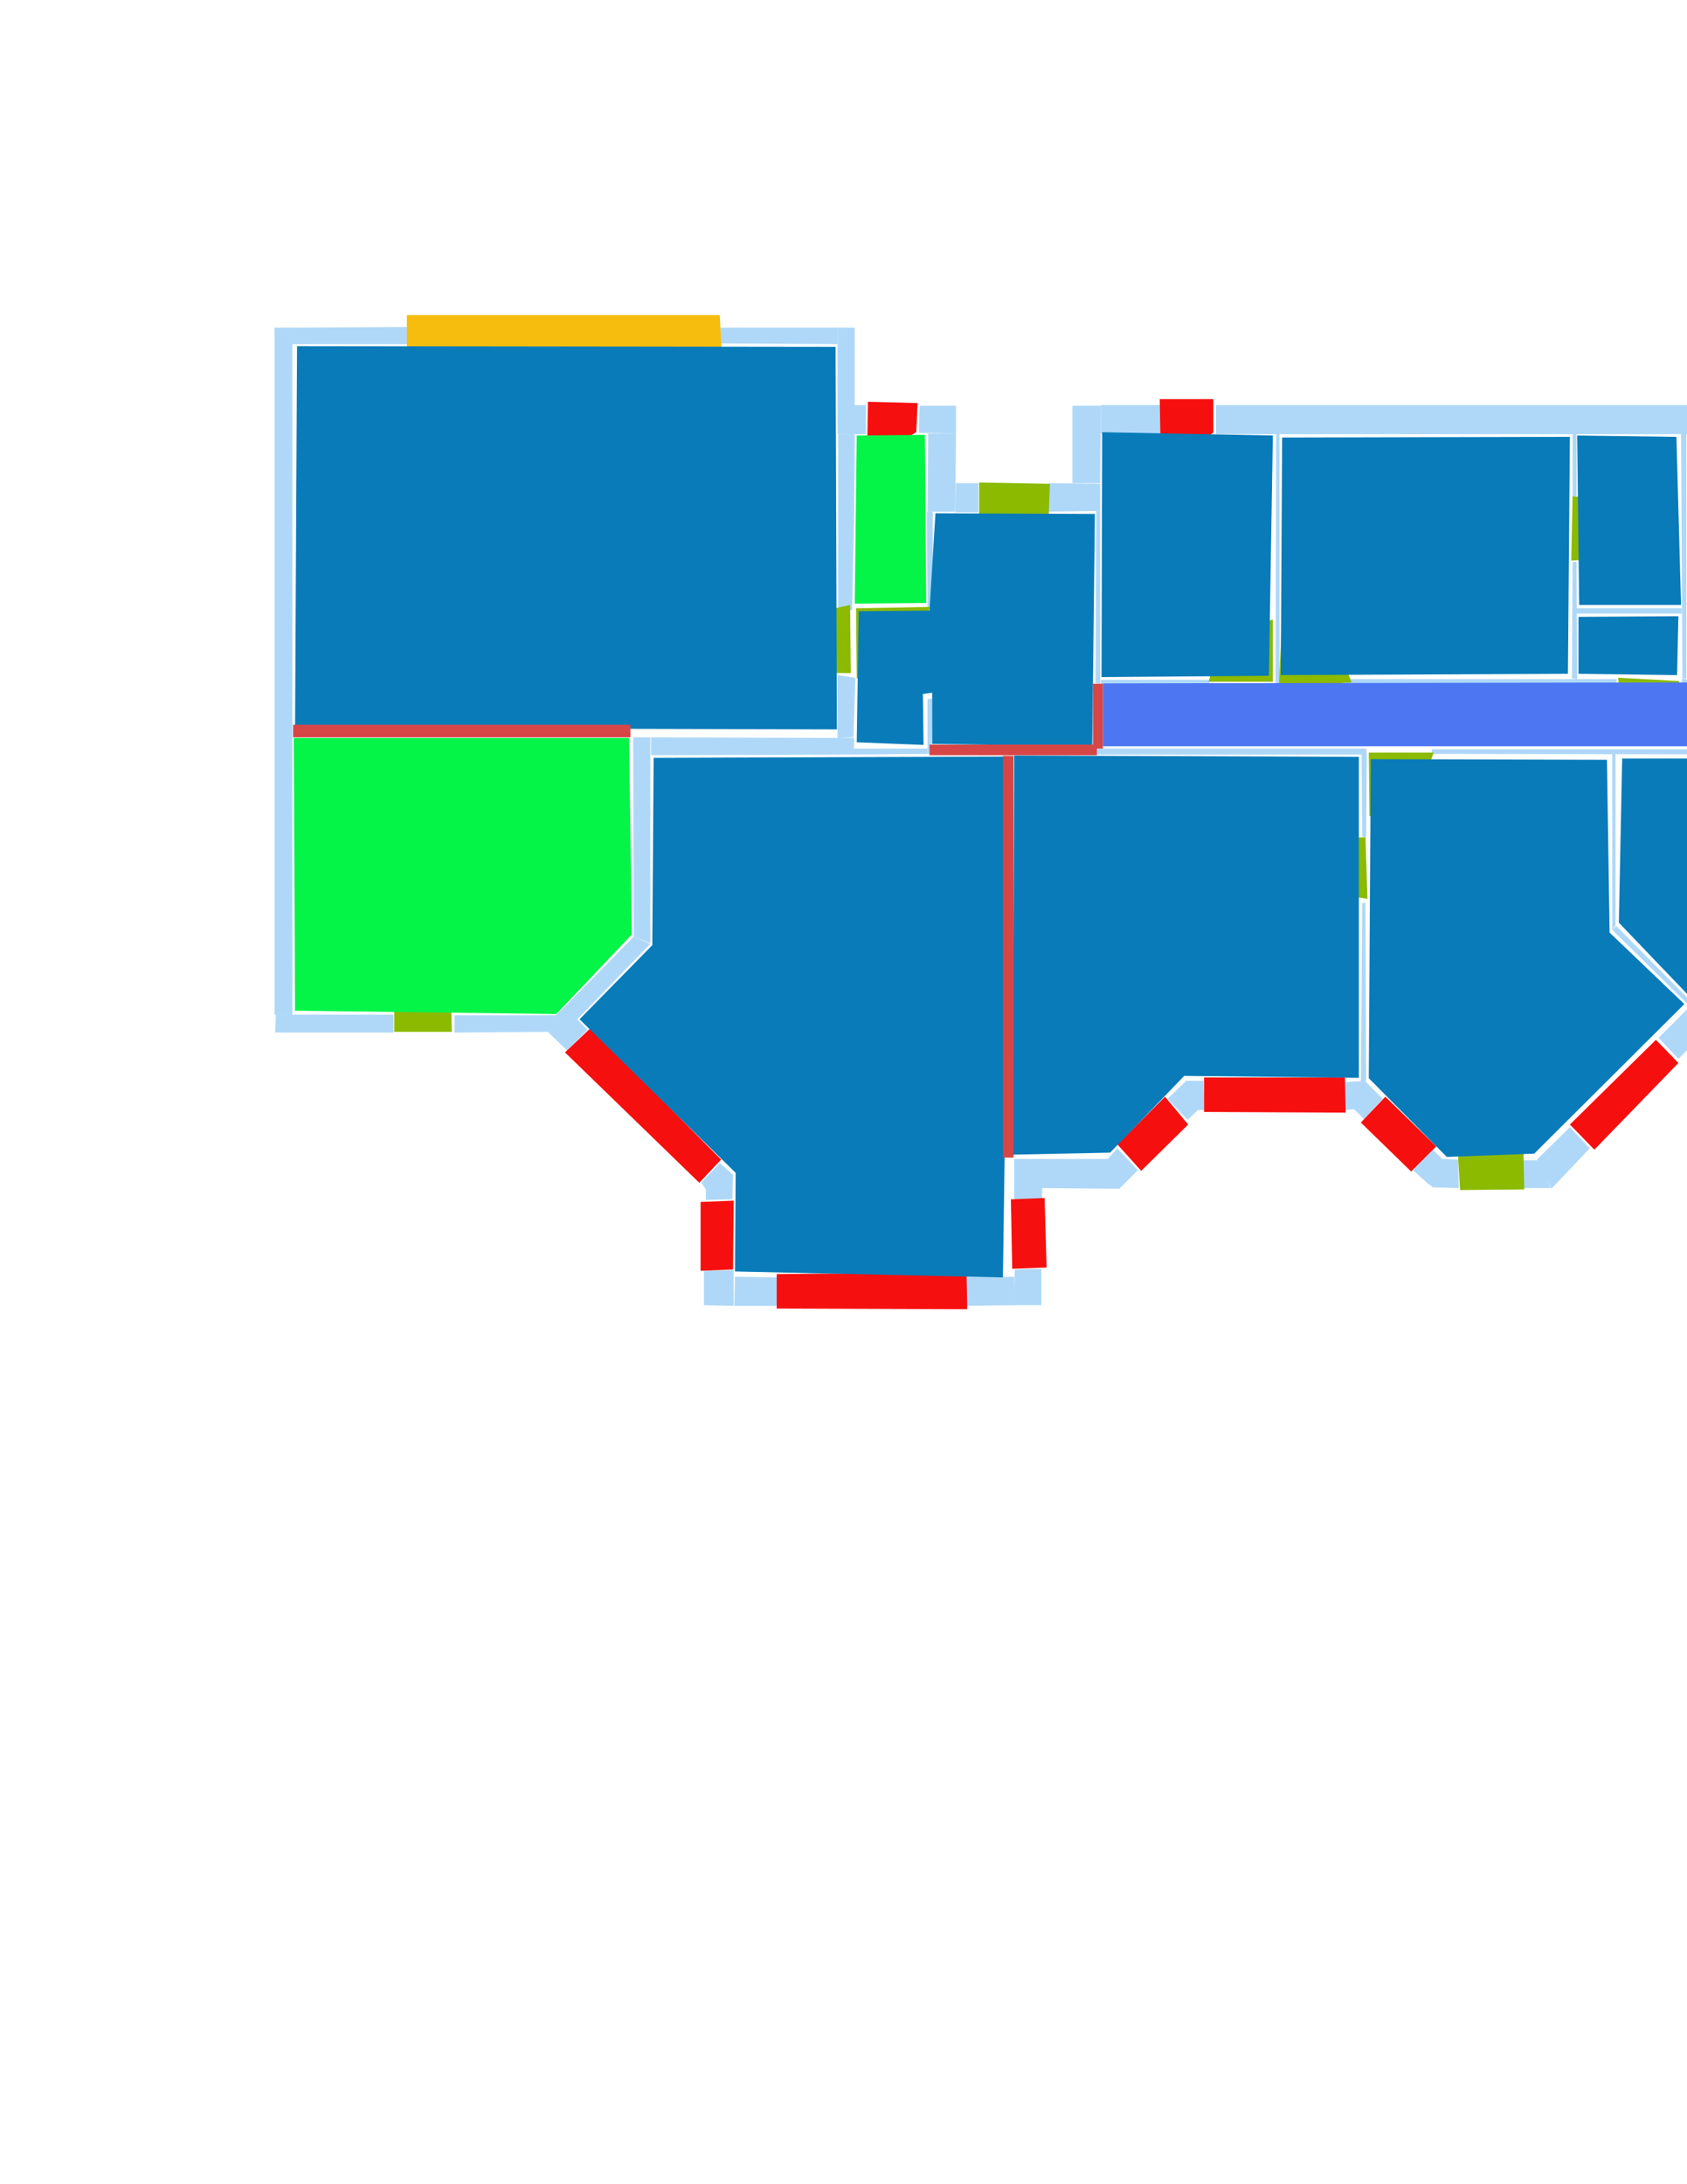 <ns0:svg xmlns:ns0="http://www.w3.org/2000/svg" version="1.1" width="2550" height="3300">
<ns0:width>3508</ns0:width>
<ns0:height>2480</ns0:height>
<ns0:nclasslabel>50</ns0:nclasslabel>
<ns0:nclassappear>6</ns0:nclassappear>
<ns0:class>Bidet-1</ns0:class>
<ns0:class>Bidet-2</ns0:class>
<ns0:class>Bidet-3</ns0:class>
<ns0:class>Bidet-4</ns0:class>
<ns0:class>Door</ns0:class>
<ns0:class>Door-1</ns0:class>
<ns0:class>Door-23</ns0:class>
<ns0:class>Oven-1</ns0:class>
<ns0:class>Oven-2</ns0:class>
<ns0:class>Oven-3</ns0:class>
<ns0:class>Oven-4</ns0:class>
<ns0:class>Parking</ns0:class>
<ns0:class>Roof</ns0:class>
<ns0:class>Room</ns0:class>
<ns0:class>Separation</ns0:class>
<ns0:class>Sink-1</ns0:class>
<ns0:class>Sink-11</ns0:class>
<ns0:class>Sink-12</ns0:class>
<ns0:class>Sink-13</ns0:class>
<ns0:class>Sink-14</ns0:class>
<ns0:class>Sink-2</ns0:class>
<ns0:class>Sink-3</ns0:class>
<ns0:class>Sink-4</ns0:class>
<ns0:class>Sink-5</ns0:class>
<ns0:class>Sink-6</ns0:class>
<ns0:class>Sofa-1</ns0:class>
<ns0:class>Sofa-3</ns0:class>
<ns0:class>Sofa-4</ns0:class>
<ns0:class>Sofa-5</ns0:class>
<ns0:class>Sofa-6</ns0:class>
<ns0:class>Sofa-7</ns0:class>
<ns0:class>Sofa-8</ns0:class>
<ns0:class>Sofa-9</ns0:class>
<ns0:class>Stairs-1</ns0:class>
<ns0:class>Table-1</ns0:class>
<ns0:class>Table-2</ns0:class>
<ns0:class>Table-3</ns0:class>
<ns0:class>Table-4</ns0:class>
<ns0:class>Table-5</ns0:class>
<ns0:class>Table-6</ns0:class>
<ns0:class>Table-7</ns0:class>
<ns0:class>Text</ns0:class>
<ns0:class>Tub-1</ns0:class>
<ns0:class>Tub-3</ns0:class>
<ns0:class>TV-1</ns0:class>
<ns0:class>TV-2</ns0:class>
<ns0:class>Wall</ns0:class>
<ns0:class>Wall-1</ns0:class>
<ns0:class>Wallieee</ns0:class>
<ns0:class>Window</ns0:class>
<ns0:polygon class="Wall" fill="#AFD8F8" id="0" transcription="" points="958,1415 983,1426 859,1554 840,1535 " />
<ns0:polygon class="Wall" fill="#AFD8F8" id="1" transcription="" points="2059,1364 2064,1364 2065,1633 2057,1634 " />
<ns0:polygon class="Wall" fill="#AFD8F8" id="2" transcription="" points="2437,1405 2443,1399 2559,1516 2555,1521 " />
<ns0:polygon class="Wall" fill="#AFD8F8" id="3" transcription="" points="2769,1515 2932,1516 2932,1560 2769,1560 " />
<ns0:polygon class="Wall" fill="#AFD8F8" id="4" transcription="" points="3087,1517 3423,1515 3423,1560 3087,1558 " />
<ns0:polygon class="Wall" fill="#AFD8F8" id="5" transcription="" points="1533,1751 1576,1751 1575,1812 1533,1812 " />
<ns0:polygon class="Wall" fill="#AFD8F8" id="6" transcription="" points="1461,1929 1533,1929 1533,1972 1460,1973 " />
<ns0:polygon class="Wall" fill="#AFD8F8" id="7" transcription="" points="1401,773 1410,773 1410,921 1402,922 " />
<ns0:polygon class="Wall" fill="#AFD8F8" id="8" transcription="" points="1664,1027 1828,1027 1828,1033 1664,1033 " />
<ns0:polygon class="Wall" fill="#AFD8F8" id="9" transcription="" points="2867,612 3380,613 3380,655 2868,656 " />
<ns0:polygon class="Wall" fill="#AFD8F8" id="10" transcription="" points="1266,1020 1293,1024 1290,1114 1266,1115 " />
<ns0:polygon class="Wall" fill="#AFD8F8" id="11" transcription="" points="2821,1132 2827,1132 2827,1516 2820,1516 " />
<ns0:polygon class="Wall" fill="#AFD8F8" id="12" transcription="" points="617,494 617,520 440,520 442,495 " />
<ns0:polygon class="Wall" fill="#AFD8F8" id="13" transcription="" points="415,495 442,495 442,1533 415,1533 " />
<ns0:polygon class="Wall" fill="#AFD8F8" id="14" transcription="" points="595,1533 595,1560 416,1560 417,1533 " />
<ns0:polygon class="Wall" fill="#AFD8F8" id="15" transcription="" points="687,1534 687,1560 827,1559 840,1534 " />
<ns0:polygon class="Wall" fill="#AFD8F8" id="16" transcription="" points="1089,495 1089,519 1266,520 1266,495 " />
<ns0:polygon class="Wall" fill="#AFD8F8" id="17" transcription="" points="1292,495 1266,495 1266,613 1292,613 " />
<ns0:polygon class="Wall" fill="#AFD8F8" id="18" transcription="" points="1177,1930 1177,1973 1110,1973 1111,1929 " />
<ns0:polygon class="Wall" fill="#AFD8F8" id="19" transcription="" points="1064,1920 1109,1919 1109,1973 1064,1972 " />
<ns0:polygon class="Wall" fill="#AFD8F8" id="20" transcription="" points="1291,1140 1291,1115 984,1114 984,1141 " />
<ns0:polygon class="Wall" fill="#AFD8F8" id="21" transcription="" points="958,1415 983,1425 983,1114 957,1114 " />
<ns0:polygon class="Wall" fill="#AFD8F8" id="22" transcription="" points="1060,1787 1088,1757 1108,1775 1107,1812 1067,1813 1067,1797 " />
<ns0:polygon class="Wall" fill="#AFD8F8" id="23" transcription="" points="1574,1917 1534,1918 1532,1972 1574,1972 " />
<ns0:polygon class="Wall" fill="#AFD8F8" id="24" transcription="" points="2035,1026 2035,1033 2443,1032 2444,1026 " />
<ns0:polygon class="Wall" fill="#AFD8F8" id="25" transcription="" points="2377,849 2383,849 2384,1026 2376,1025 " />
<ns0:polygon class="Wall" fill="#AFD8F8" id="26" transcription="" points="2377,655 2383,655 2383,750 2377,751 " />
<ns0:polygon class="Wall" fill="#AFD8F8" id="27" transcription="" points="1765,1660 1795,1692 1811,1677 1820,1677 1819,1633 1793,1633 " />
<ns0:polygon class="Wall" fill="#AFD8F8" id="28" transcription="" points="2047,1676 2032,1677 2031,1635 2063,1633 2090,1660 2062,1691 " />
<ns0:polygon class="Wall" fill="#AFD8F8" id="29" transcription="" points="2059,1264 2065,1265 2066,1140 2058,1138 " />
<ns0:polygon class="Wall" fill="#AFD8F8" id="30" transcription="" points="1655,1131 1656,1140 2066,1140 2065,1131 " />
<ns0:polygon class="Wall" fill="#AFD8F8" id="31" transcription="" points="1838,612 1838,656 2782,656 2783,612 " />
<ns0:polygon class="Wall" fill="#AFD8F8" id="32" transcription="" points="1675,1750 1691,1797 1720,1768 1689,1735 " />
<ns0:polygon class="Wall" fill="#AFD8F8" id="33" transcription="" points="1691,1796 1677,1751 1575,1751 1574,1795 " />
<ns0:polygon class="Wall" fill="#AFD8F8" id="34" transcription="" points="3380,815 3424,815 3424,612 3380,612 " />
<ns0:polygon class="Wall" fill="#AFD8F8" id="35" transcription="" points="3380,970 3424,971 3423,1514 3380,1515 " />
<ns0:polygon class="Wall" fill="#AFD8F8" id="36" transcription="" points="3299,1132 3300,1139 3380,1140 3381,1132 " />
<ns0:polygon class="Wall" fill="#AFD8F8" id="37" transcription="" points="3191,1139 3198,1140 3198,1516 3191,1516 " />
<ns0:polygon class="Wall" fill="#AFD8F8" id="38" transcription="" points="2928,1132 2928,1139 3198,1139 3199,1132 " />
<ns0:polygon class="Wall" fill="#AFD8F8" id="39" transcription="" points="2926,1032 2925,655 2932,655 2932,1032 " />
<ns0:polygon class="Wall" fill="#AFD8F8" id="40" transcription="" points="2549,1025 2543,1026 2541,654 2549,655 " />
<ns0:polygon class="Wall" fill="#AFD8F8" id="41" transcription="" points="2620,1026 2620,1033 2542,1033 2542,1026 " />
<ns0:polygon class="Wall" fill="#AFD8F8" id="42" transcription="" points="2382,919 2382,927 2542,927 2542,919 " />
<ns0:polygon class="Wall" fill="#AFD8F8" id="43" transcription="" points="2164,1132 2165,1139 2719,1140 2719,1132 " />
<ns0:polygon class="Wall" fill="#AFD8F8" id="44" transcription="" points="2437,1139 2442,1139 2442,1398 2437,1405 " />
<ns0:polygon class="Wall" fill="#AFD8F8" id="45" transcription="" points="2719,656 2720,1025 2726,1025 2726,655 " />
<ns0:polygon class="Wall" fill="#AFD8F8" id="46" transcription="" points="2828,1026 2828,1033 2719,1032 2718,1026 " />
<ns0:polygon class="Wall" fill="#AFD8F8" id="47" transcription="" points="1928,1033 1934,1033 1934,655 1929,655 " />
<ns0:polygon class="Wall" fill="#AFD8F8" id="48" transcription="" points="1754,655 1754,612 1664,612 1664,655 " />
<ns0:polygon class="Wall" fill="#AFD8F8" id="49" transcription="" points="1621,613 1664,613 1663,730 1621,730 " />
<ns0:polygon class="Wall" fill="#AFD8F8" id="50" transcription="" points="1586,730 1585,773 1663,772 1663,731 " />
<ns0:polygon class="Wall" fill="#AFD8F8" id="51" transcription="" points="1656,1032 1663,1033 1663,772 1657,772 " />
<ns0:polygon class="Wall" fill="#AFD8F8" id="52" transcription="" points="2301,1753 2301,1795 2344,1795 2326,1753 " />
<ns0:polygon class="Wall" fill="#AFD8F8" id="53" transcription="" points="2373,1703 2403,1735 2345,1796 2323,1752 " />
<ns0:polygon class="Wall" fill="#AFD8F8" id="54" transcription="" points="2166,1737 2136,1768 2159,1789 2181,1752 " />
<ns0:polygon class="Wall" fill="#AFD8F8" id="55" transcription="" points="2578,1558 2559,1516 2507,1568 2537,1600 " />
<ns0:polygon class="Wall" fill="#AFD8F8" id="56" transcription="" points="2614,1559 2614,1517 2559,1516 2576,1559 " />
<ns0:polygon class="Wall" fill="#AFD8F8" id="57" transcription="" points="2205,1795 2204,1752 2181,1751 2157,1787 2166,1794 " />
<ns0:polygon class="Wall" fill="#AFD8F8" id="58" transcription="" points="857,1587 888,1556 854,1521 840,1534 826,1557 " />
<ns0:polygon class="Wall" fill="#AFD8F8" id="59" transcription="" points="1479,730 1479,774 1444,774 1445,730 " />
<ns0:polygon class="Wall" fill="#AFD8F8" id="60" transcription="" points="1403,655 1445,655 1444,773 1402,773 " />
<ns0:polygon class="Wall" fill="#AFD8F8" id="61" transcription="" points="1309,656 1309,612 1266,612 1266,656 " />
<ns0:polygon class="Wall" fill="#AFD8F8" id="62" transcription="" points="1390,613 1389,654 1445,655 1445,613 " />
<ns0:polygon class="Wall" fill="#AFD8F8" id="63" transcription="" points="1267,920 1288,922 1291,780 1292,656 1267,656 " />
<ns0:polygon class="Wall" fill="#AFD8F8" id="64" transcription="" points="1402,1131 1402,1139 1290,1140 1291,1131 " />
<ns0:polygon class="Wall" fill="#AFD8F8" id="65" transcription="" points="1402,1056 1409,1056 1408,1139 1402,1139 " />
<ns0:polygon class="Parking" fill="#F6BD0F" id="66" transcription="" points="615,535 1091,535 1088,476 615,476 " />
<ns0:polygon class="Door" fill="#8BBA00" id="67" transcription="" points="680,1450 683,1559 596,1559 596,1529 607,1487 632,1462 " />
<ns0:polygon class="Window" fill="#f60f0f" id="68" transcription="" points="1090,1752 1057,1787 854,1590 893,1553 " />
<ns0:polygon class="Window" fill="#f60f0f" id="69" transcription="" points="1059,1816 1109,1814 1108,1918 1059,1920 " />
<ns0:polygon class="Window" fill="#f60f0f" id="70" transcription="" points="1174,1925 1174,1977 1462,1978 1461,1922 " />
<ns0:polygon class="Window" fill="#f60f0f" id="71" transcription="" points="1528,1812 1579,1810 1582,1915 1530,1917 " />
<ns0:polygon class="Window" fill="#f60f0f" id="72" transcription="" points="1761,1657 1796,1699 1725,1769 1689,1729 " />
<ns0:polygon class="Window" fill="#f60f0f" id="73" transcription="" points="1820,1628 1820,1680 2034,1681 2033,1628 " />
<ns0:polygon class="Window" fill="#f60f0f" id="74" transcription="" points="2094,1657 2057,1696 2133,1770 2171,1732 " />
<ns0:polygon class="Door" fill="#8BBA00" id="75" transcription="" points="2301,1656 2304,1797 2207,1798 2204,1749 2219,1693 2247,1662 " />
<ns0:polygon class="Window" fill="#f60f0f" id="76" transcription="" points="2410,1737 2373,1699 2503,1571 2537,1606 " />
<ns0:polygon class="Window" fill="#f60f0f" id="77" transcription="" points="2681,1479 2616,1519 2613,1564 2767,1563 2765,1513 2699,1479 2690,1496 " />
<ns0:polygon class="Window" fill="#f60f0f" id="78" transcription="" points="2999,1480 2930,1515 2932,1563 3088,1561 3086,1515 3018,1477 3008,1493 " />
<ns0:polygon class="Window" fill="#f60f0f" id="79" transcription="" points="3342,884 3380,822 3427,822 3428,970 3378,971 3343,902 3356,893 " />
<ns0:polygon class="Window" fill="#f60f0f" id="80" transcription="" points="2797,688 2866,656 2865,607 2784,607 2785,657 2790,672 " />
<ns0:polygon class="Door" fill="#8BBA00" id="81" transcription="" points="3028,1130 2928,1129 2926,1034 2975,1041 3011,1077 " />
<ns0:polygon class="Door" fill="#8BBA00" id="82" transcription="" points="3200,1235 3199,1137 3300,1137 3292,1176 3252,1221 " />
<ns0:polygon class="Door" fill="#8BBA00" id="83" transcription="" points="2832,1233 2830,1135 2922,1133 2915,1191 2871,1226 " />
<ns0:polygon class="Door" fill="#8BBA00" id="84" transcription="" points="2819,1231 2821,1132 2721,1132 2724,1179 2759,1219 " />
<ns0:polygon class="Door" fill="#8BBA00" id="85" transcription="" points="2070,1233 2069,1137 2167,1137 2149,1189 2117,1223 " />
<ns0:polygon class="Door" fill="#8BBA00" id="86" transcription="" points="1969,1268 2064,1265 2067,1358 2007,1349 1974,1307 " />
<ns0:polygon class="Door" fill="#8BBA00" id="87" transcription="" points="1177,1016 1286,1017 1285,914 1262,919 1212,938 1183,975 " />
<ns0:polygon class="Door" fill="#8BBA00" id="88" transcription="" points="1295,1025 1294,919 1405,917 1395,967 1359,1010 " />
<ns0:polygon class="Window" fill="#f60f0f" id="89" transcription="" points="1323,690 1385,653 1387,609 1312,607 1311,659 1314,673 " />
<ns0:polygon class="Door" fill="#8BBA00" id="90" transcription="" points="1582,870 1587,731 1480,729 1480,780 1493,829 1542,868 " />
<ns0:polygon class="Door" fill="#8BBA00" id="91" transcription="" points="1924,936 1924,1030 1827,1030 1839,984 1873,951 " />
<ns0:polygon class="Door" fill="#8BBA00" id="92" transcription="" points="1938,933 1933,1039 2043,1031 2020,971 1984,938 " />
<ns0:polygon class="Door" fill="#8BBA00" id="93" transcription="" points="2536,1124 2538,1029 2446,1024 2449,1073 2485,1111 " />
<ns0:polygon class="Door" fill="#8BBA00" id="94" transcription="" points="2718,935 2719,1027 2615,1028 2624,986 2661,950 " />
<ns0:polygon class="Door" fill="#8BBA00" id="95" transcription="" points="2923,932 2928,1029 2831,1029 2835,986 2872,944 " />
<ns0:polygon class="Door" fill="#8BBA00" id="96" transcription="" points="2471,756 2377,750 2375,847 2417,844 2460,804 " />
<ns0:polygon class="Window" fill="#f60f0f" id="97" transcription="" points="1765,692 1834,654 1834,603 1753,603 1754,663 1761,676 " />
<ns0:polygon class="Room" fill="#097bb9" id="98" transcription="" points="449,523 446,1100 1265,1102 1263,524 " />
<ns0:polygon class="livingRoom" fill="#04f448" id="99" transcription="" points="444,1115 446,1527 841,1532 955,1412 951,1115 " />
<ns0:polygon class="livingRoom" fill="#04f448" id="100" transcription="" points="1400,911 1398,657 1295,658 1292,912 " />
<ns0:polygon class="Room" fill="#097bb9" id="101" transcription="" points="1651,1127 1655,776.5 1414,775.5 1405,922.5 1298,923.5 1295,1121.5 1396,1125.5 1395,1048.5 1409,1046.5 1409,1124 " />
<ns0:polygon class="kitchen" fill="#4c76f2" id="102" transcription="" points="1667,1032.5 2920,1030.5 2923,1127.5 1667,1127.5 " />
<ns0:polygon class="Room" fill="#097bb9" id="103" transcription="" points="1666,653 1665,1023 1918,1021 1924,658 " />
<ns0:polygon class="Room" fill="#097bb9" id="104" transcription="" points="1938,661 1936,1020 2370,1018 2373,660 " />
<ns0:polygon class="Room" fill="#097bb9" id="105" transcription="" points="2534,660 2541,914 2387,914 2384,658 " />
<ns0:polygon class="Room" fill="#097bb9" id="106" transcription="" points="2537,931 2535,1020 2386,1018 2386,932 " />
<ns0:polygon class="Room" fill="#097bb9" id="107" transcription="" points="2553,659 2551,1021 2715,1020 2713,662 " />
<ns0:polygon class="Room" fill="#097bb9" id="108" transcription="" points="2922,658 2924,1023 2729,1017 2730,662 " />
<ns0:polygon class="Room" fill="#097bb9" id="109" transcription="" points="2935,660 2934,1124 3376,1127 3377,660 " />
<ns0:polygon class="bathRoom" fill="#cf6fc2" id="110" transcription="" points="3374,1146 3375,1509 3203,1510 3203,1143 " />
<ns0:polygon class="Room" fill="#097bb9" id="111" transcription="" points="3191,1145 3186,1512 2831,1509 2836,1139 " />
<ns0:polygon class="Room" fill="#097bb9" id="112" transcription="" points="2452,1146 2447,1394 2560,1512 2810,1508 2815,1146 " />
<ns0:polygon class="Room" fill="#097bb9" id="113" transcription="" points="2429,1148 2433,1409 2546,1517 2319,1743 2187,1748 2069,1629 2072,1147 " />
<ns0:polygon class="Room" fill="#097bb9" id="114" transcription="" points="1533,1141.5 2054,1143.5 2054,1628.5 1790,1625.5 1678,1741.5 1531,1744.5 " />
<ns0:polygon class="Room" fill="#097bb9" id="115" transcription="" points="988,1145 986,1428 876,1540 1112,1772 1111,1921 1516,1930 1527,1143 " />
<ns0:polygon class="Separation" fill="#D64646" id="116" transcription="" points="1405,1125 1658,1125 1658,1141 1405,1141 " />
<ns0:polygon class="Separation" fill="#D64646" id="117" transcription="" points="443,1095 953,1095 953,1114 443,1114 " />
<ns0:polygon class="Separation" fill="#D64646" id="118" transcription="" points="1516,1142 1532,1142 1532,1749 1516,1749 " />
<ns0:polygon class="Separation" fill="#D64646" id="119" transcription="" points="1652,1033 1667,1033 1667,1131 1652,1131 " />
<ns0:relation type="outerP" objects="12,66,16,17,61,89,62,60,59,90,50,49,48,97,31,80,9,34,79,35,4,78,3,77,56,55,76,53,52,75,57,54,74,28,73,27,72,32,33,5,71,23,6,70,18,19,69,22,68,58,15,67,14,13" />
<ns0:relation type="incident" objects="12,66" />
<ns0:relation type="incident" objects="66,16" />
<ns0:relation type="incident" objects="16,17" />
<ns0:relation type="incident" objects="17,61" />
<ns0:relation type="incident" objects="61,89" />
<ns0:relation type="incident" objects="89,62" />
<ns0:relation type="incident" objects="62,60" />
<ns0:relation type="incident" objects="60,59" />
<ns0:relation type="incident" objects="59,90" />
<ns0:relation type="incident" objects="90,50" />
<ns0:relation type="incident" objects="50,49" />
<ns0:relation type="incident" objects="49,48" />
<ns0:relation type="incident" objects="48,97" />
<ns0:relation type="incident" objects="97,31" />
<ns0:relation type="incident" objects="31,80" />
<ns0:relation type="incident" objects="80,9" />
<ns0:relation type="incident" objects="9,34" />
<ns0:relation type="incident" objects="34,79" />
<ns0:relation type="incident" objects="79,35" />
<ns0:relation type="incident" objects="35,4" />
<ns0:relation type="incident" objects="4,78" />
<ns0:relation type="incident" objects="78,3" />
<ns0:relation type="incident" objects="3,77" />
<ns0:relation type="incident" objects="77,56" />
<ns0:relation type="incident" objects="56,55" />
<ns0:relation type="incident" objects="55,76" />
<ns0:relation type="incident" objects="76,53" />
<ns0:relation type="incident" objects="53,52" />
<ns0:relation type="incident" objects="52,75" />
<ns0:relation type="incident" objects="75,57" />
<ns0:relation type="incident" objects="57,54" />
<ns0:relation type="incident" objects="54,74" />
<ns0:relation type="incident" objects="28,74" />
<ns0:relation type="incident" objects="28,73" />
<ns0:relation type="incident" objects="73,27" />
<ns0:relation type="incident" objects="27,72" />
<ns0:relation type="incident" objects="72,32" />
<ns0:relation type="incident" objects="32,33" />
<ns0:relation type="incident" objects="33,5" />
<ns0:relation type="incident" objects="5,71" />
<ns0:relation type="incident" objects="71,23" />
<ns0:relation type="incident" objects="23,6" />
<ns0:relation type="incident" objects="6,70" />
<ns0:relation type="incident" objects="70,18" />
<ns0:relation type="incident" objects="18,19" />
<ns0:relation type="incident" objects="19,69" />
<ns0:relation type="incident" objects="69,22" />
<ns0:relation type="incident" objects="22,68" />
<ns0:relation type="incident" objects="68,58" />
<ns0:relation type="incident" objects="58,15" />
<ns0:relation type="incident" objects="15,67" />
<ns0:relation type="incident" objects="67,14" />
<ns0:relation type="incident" objects="13,14" />
<ns0:relation type="incident" objects="13,12" />
<ns0:relation type="incident" objects="13,117" />
<ns0:relation type="incident" objects="117,21" />
<ns0:relation type="incident" objects="21,0" />
<ns0:relation type="incident" objects="0,58" />
<ns0:relation type="incident" objects="0,15" />
<ns0:relation type="incident" objects="21,20" />
<ns0:relation type="incident" objects="20,10" />
<ns0:relation type="incident" objects="10,87" />
<ns0:relation type="incident" objects="87,63" />
<ns0:relation type="incident" objects="63,61" />
<ns0:relation type="incident" objects="63,88" />
<ns0:relation type="incident" objects="88,7" />
<ns0:relation type="incident" objects="7,60" />
<ns0:relation type="incident" objects="88,7" />
<ns0:relation type="incident" objects="50,51" />
<ns0:relation type="incident" objects="51,119" />
<ns0:relation type="incident" objects="119,116" />
<ns0:relation type="incident" objects="116,64" />
<ns0:relation type="incident" objects="64,20" />
<ns0:relation type="incident" objects="64,10" />
<ns0:relation type="incident" objects="64,65" />
<ns0:relation type="incident" objects="116,118" />
<ns0:relation type="incident" objects="118,5" />
<ns0:relation type="incident" objects="116,30" />
<ns0:relation type="incident" objects="30,29" />
<ns0:relation type="incident" objects="29,86" />
<ns0:relation type="incident" objects="86,1" />
<ns0:relation type="incident" objects="1,28" />
<ns0:relation type="incident" objects="30,85" />
<ns0:relation type="incident" objects="85,29" />
<ns0:relation type="incident" objects="85,43" />
<ns0:relation type="incident" objects="43,44" />
<ns0:relation type="incident" objects="44,2" />
<ns0:relation type="incident" objects="2,56" />
<ns0:relation type="incident" objects="2,55" />
<ns0:relation type="incident" objects="3,11" />
<ns0:relation type="incident" objects="11,84" />
<ns0:relation type="incident" objects="84,43" />
<ns0:relation type="incident" objects="11,83" />
<ns0:relation type="incident" objects="83,38" />
<ns0:relation type="incident" objects="38,37" />
<ns0:relation type="incident" objects="37,4" />
<ns0:relation type="incident" objects="38,82" />
<ns0:relation type="incident" objects="82,36" />
<ns0:relation type="incident" objects="36,35" />
<ns0:relation type="incident" objects="37,82" />
<ns0:relation type="incident" objects="38,81" />
<ns0:relation type="incident" objects="81,39" />
<ns0:relation type="incident" objects="39,9" />
<ns0:relation type="incident" objects="39,95" />
<ns0:relation type="incident" objects="95,46" />
<ns0:relation type="incident" objects="46,45" />
<ns0:relation type="incident" objects="45,31" />
<ns0:relation type="incident" objects="45,94" />
<ns0:relation type="incident" objects="94,46" />
<ns0:relation type="incident" objects="94,41" />
<ns0:relation type="incident" objects="41,40" />
<ns0:relation type="incident" objects="40,31" />
<ns0:relation type="incident" objects="40,42" />
<ns0:relation type="incident" objects="40,93" />
<ns0:relation type="incident" objects="93,41" />
<ns0:relation type="incident" objects="93,24" />
<ns0:relation type="incident" objects="24,25" />
<ns0:relation type="incident" objects="25,42" />
<ns0:relation type="incident" objects="25,96" />
<ns0:relation type="incident" objects="96,26" />
<ns0:relation type="incident" objects="26,31" />
<ns0:relation type="incident" objects="24,92" />
<ns0:relation type="incident" objects="92,47" />
<ns0:relation type="incident" objects="47,31" />
<ns0:relation type="incident" objects="91,47" />
<ns0:relation type="incident" objects="91,8" />
<ns0:relation type="incident" objects="8,51" />
<ns0:relation type="incident" objects="8,119" />
<ns0:relation type="neighbour" objects="98,99" />
<ns0:relation type="neighbour" objects="99,115" />
<ns0:relation type="neighbour" objects="115,98" />
<ns0:relation type="neighbour" objects="115,101" />
<ns0:relation type="neighbour" objects="101,98" />
<ns0:relation type="neighbour" objects="98,100" />
<ns0:relation type="neighbour" objects="100,101" />
<ns0:relation type="neighbour" objects="115,114" />
<ns0:relation type="neighbour" objects="114,113" />
<ns0:relation type="neighbour" objects="113,112" />
<ns0:relation type="neighbour" objects="112,111" />
<ns0:relation type="neighbour" objects="111,110" />
<ns0:relation type="neighbour" objects="110,109" />
<ns0:relation type="neighbour" objects="109,108" />
<ns0:relation type="neighbour" objects="108,107" />
<ns0:relation type="neighbour" objects="107,105" />
<ns0:relation type="neighbour" objects="105,104" />
<ns0:relation type="neighbour" objects="104,103" />
<ns0:relation type="neighbour" objects="103,101" />
<ns0:relation type="neighbour" objects="101,102" />
<ns0:relation type="neighbour" objects="102,103" />
<ns0:relation type="neighbour" objects="102,104" />
<ns0:relation type="neighbour" objects="102,106" />
<ns0:relation type="neighbour" objects="106,104" />
<ns0:relation type="neighbour" objects="106,105" />
<ns0:relation type="neighbour" objects="106,107" />
<ns0:relation type="neighbour" objects="102,107" />
<ns0:relation type="neighbour" objects="102,108" />
<ns0:relation type="neighbour" objects="102,109" />
<ns0:relation type="neighbour" objects="102,111" />
<ns0:relation type="neighbour" objects="102,112" />
<ns0:relation type="neighbour" objects="102,113" />
<ns0:relation type="neighbour" objects="102,114" />
<ns0:relation type="neighbour" objects="114,101" />
<ns0:relation type="access" objects="99,117,98" />
<ns0:relation type="access" objects="99,67,99" />
<ns0:relation type="access" objects="115,118,114" />
<ns0:relation type="access" objects="115,116,101" />
<ns0:relation type="access" objects="101,87,98" />
<ns0:relation type="access" objects="100,88,101" />
<ns0:relation type="access" objects="114,116,101" />
<ns0:relation type="access" objects="101,119,102" />
<ns0:relation type="access" objects="113,86,114" />
<ns0:relation type="access" objects="102,85,113" />
<ns0:relation type="access" objects="102,84,112" />
<ns0:relation type="access" objects="102,83,111" />
<ns0:relation type="access" objects="101,90,101" />
<ns0:relation type="access" objects="102,91,103" />
<ns0:relation type="access" objects="102,92,104" />
<ns0:relation type="access" objects="104,96,105" />
<ns0:relation type="access" objects="106,93,102" />
<ns0:relation type="access" objects="102,94,107" />
<ns0:relation type="access" objects="102,95,108" />
<ns0:relation type="access" objects="102,81,109" />
<ns0:relation type="access" objects="109,82,110" />
<ns0:relation type="access" objects="113,75,113" />
<ns0:relation type="surround" objects="12,66,16,17,61,63,87,10,20,117,13,12,98" />
<ns0:relation type="surround" objects="117,21,0,15,67,14,13,117,99" />
<ns0:relation type="access" objects="99,67,99" />
<ns0:relation type="surround" objects="61,89,62,60,7,88,63,61,100" />
<ns0:relation type="surround" objects="60,59,90,50,51,119,116,64,10,87,63,88,7,60,101" />
<ns0:relation type="surround" objects="48,97,31,47,91,8,51,50,49,48,103" />
<ns0:relation type="surround" objects="31,26,96,25,24,92,47,31,104" />
<ns0:relation type="surround" objects="31,40,42,25,96,26,31,105" />
<ns0:relation type="surround" objects="42,40,93,24,25,42,106" />
<ns0:relation type="surround" objects="31,45,94,41,40,31,107" />
<ns0:relation type="surround" objects="31,80,9,39,95,46,45,31,108" />
<ns0:relation type="surround" objects="9,34,79,35,36,82,38,81,39,9,109" />
<ns0:relation type="surround" objects="82,36,35,4,37,82,110" />
<ns0:relation type="surround" objects="83,38,37,4,78,3,11,83,111" />
<ns0:relation type="surround" objects="43,84,11,3,77,56,2,44,43,112" />
<ns0:relation type="surround" objects="8,91,47,92,24,93,41,94,46,95,39,81,38,83,11,84,43,85,30,119,8,102" />
<ns0:relation type="surround" objects="85,43,44,2,55,76,53,52,75,57,54,74,28,1,86,29,85,113" />
<ns0:relation type="surround" objects="116,30,29,86,1,28,73,27,72,32,33,118,116,114" />
<ns0:relation type="surround" objects="0,21,20,64,116,118,5,71,6,70,18,19,69,22,68,58,0,115" />
</ns0:svg>